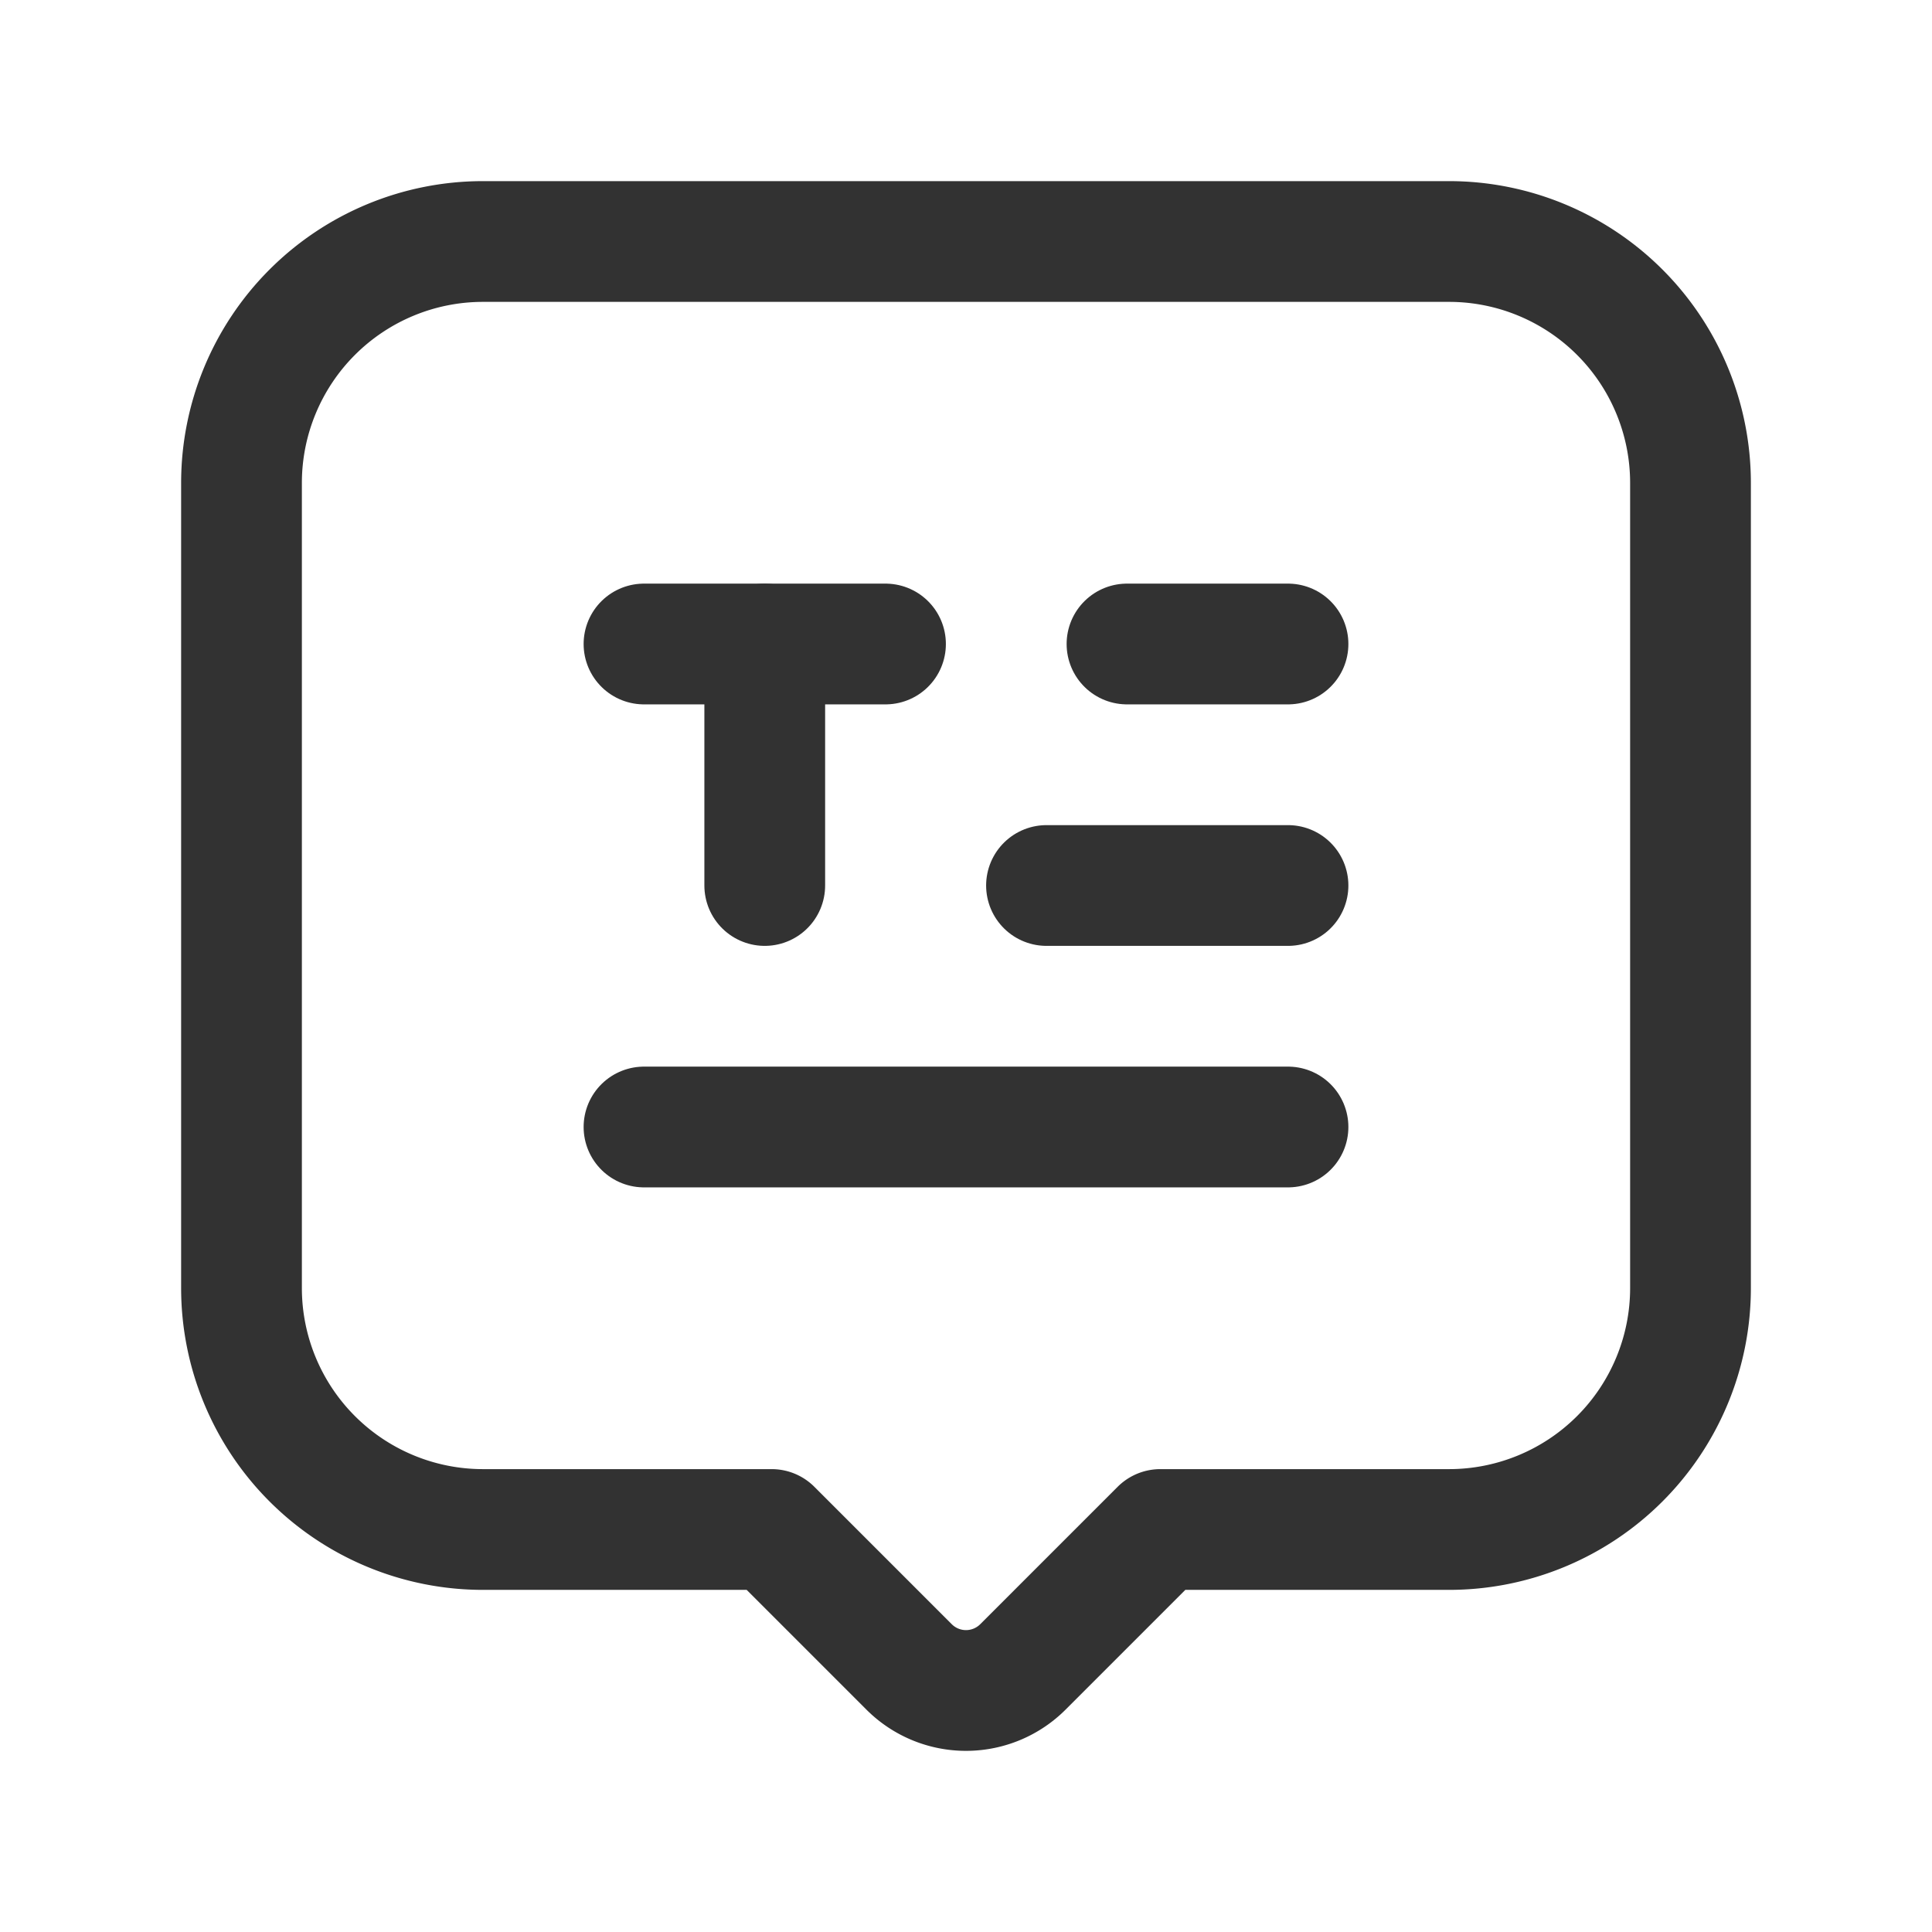 <svg xmlns="http://www.w3.org/2000/svg" viewBox="0 0 24 24"><g id="Layer_2" data-name="Layer 2"><path d="M0,0H24V24H0Z" fill="none"/><line x1="13" y1="11" x2="16" y2="11" fill="none" stroke="#323232" stroke-linecap="round" stroke-linejoin="round" stroke-width="1.5"/><line x1="14" y1="8" x2="16" y2="8" fill="none" stroke="#323232" stroke-linecap="round" stroke-linejoin="round" stroke-width="1.5"/><line x1="8" y1="14" x2="16" y2="14" fill="none" stroke="#323232" stroke-linecap="round" stroke-linejoin="round" stroke-width="1.5"/><line x1="8" y1="8" x2="11" y2="8" fill="none" stroke="#323232" stroke-linecap="round" stroke-linejoin="round" stroke-width="1.5"/><line x1="9.5" y1="8" x2="9.5" y2="11" fill="none" stroke="#323232" stroke-linecap="round" stroke-linejoin="round" stroke-width="1.5"/><path d="M9.586,19l1.707,1.707a1,1,0,0,0,1.414,0L14.414,19H18a3,3,0,0,0,3-3V6a3,3,0,0,0-3-3H6A3,3,0,0,0,3,6V16a3,3,0,0,0,3,3Z" fill="none" stroke="#323232" stroke-linecap="round" stroke-linejoin="round" stroke-width="1.5"/></g></svg>